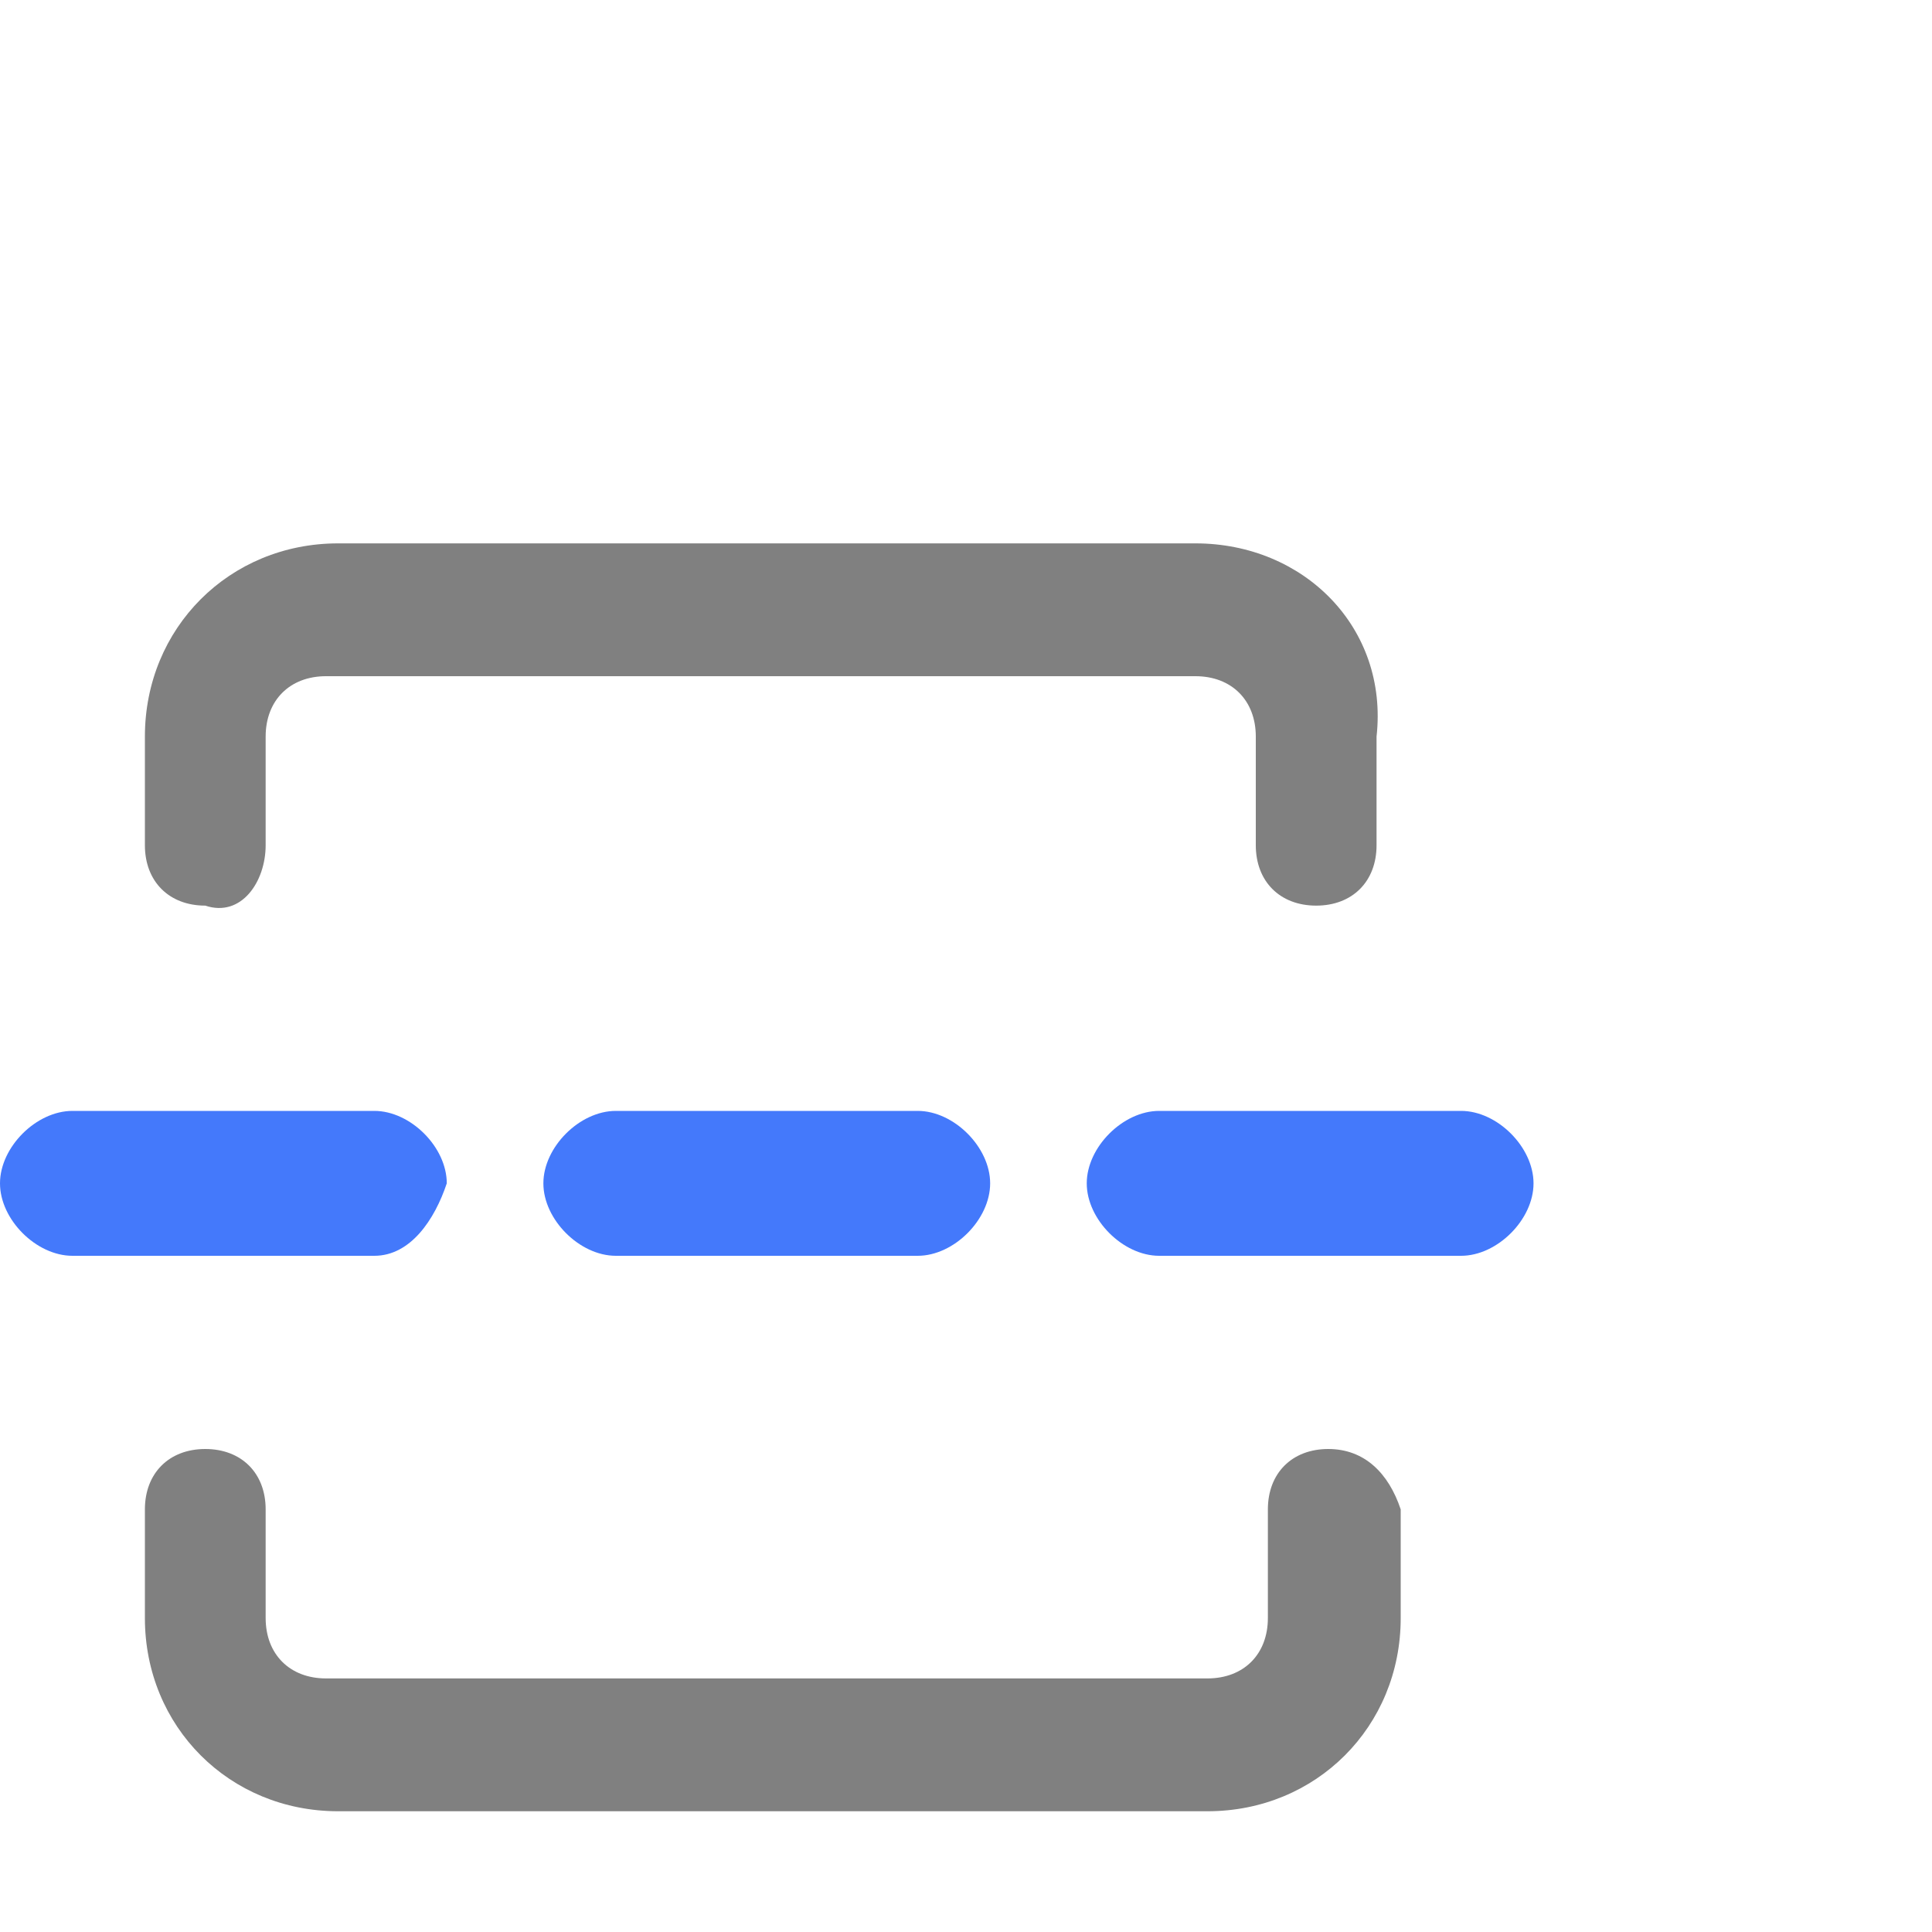 <?xml version="1.0" encoding="utf-8"?>
<!-- Generator: Adobe Illustrator 25.0.0, SVG Export Plug-In . SVG Version: 6.00 Build 0)  -->
<svg version="1.1" id="Layer_1" xmlns="http://www.w3.org/2000/svg" xmlns:xlink="http://www.w3.org/1999/xlink" x="0px" y="0px"
	 viewBox="0 0 16 16" enable-background="new 0 0 16 16" xml:space="preserve">
<path fill="#4479FB" d="M3.1,10.4H0.6C0.3,10.4,0,10.1,0,9.8c0-0.3,0.3-0.6,0.6-0.6h2.5c0.3,0,0.6,0.3,0.6,0.6
	C3.6,10.1,3.4,10.4,3.1,10.4z"/>
<path fill="#4479FB" d="M12.1,10.4H9.6C9.3,10.4,9,10.1,9,9.8c0-0.3,0.3-0.6,0.6-0.6h2.5c0.3,0,0.6,0.3,0.6,0.6
	C12.7,10.1,12.4,10.4,12.1,10.4z"/>
<path fill="#4479FB" d="M7.6,10.4H5.1c-0.3,0-0.6-0.3-0.6-0.6c0-0.3,0.3-0.6,0.6-0.6h2.5c0.3,0,0.6,0.3,0.6,0.6
	C8.2,10.1,7.9,10.4,7.6,10.4z"/>
<g>
	<path fill="#808080" d="M11,12c-0.3,0-0.5,0.2-0.5,0.5v0.6v0.3c0,0.3-0.2,0.5-0.5,0.5H2.7c-0.3,0-0.5-0.2-0.5-0.5v-0.3v-0.6
		C2.2,12.2,2,12,1.7,12c-0.3,0-0.5,0.2-0.5,0.5v0.6v0.3c0,0.9,0.7,1.6,1.6,1.6h7.2c0.9,0,1.6-0.7,1.6-1.6v-0.3v-0.6
		C11.5,12.2,11.3,12,11,12z"/>
	<path fill="#808080" d="M9.9,4.5H2.8c-0.9,0-1.6,0.7-1.6,1.6v0.3V7c0,0.3,0.2,0.5,0.5,0.5C2,7.6,2.2,7.3,2.2,7V6.5V6.1
		c0-0.3,0.2-0.5,0.5-0.5h7.2c0.3,0,0.5,0.2,0.5,0.5v0.3V7c0,0.3,0.2,0.5,0.5,0.5c0.3,0,0.5-0.2,0.5-0.5V6.5V6.1
		C11.5,5.2,10.8,4.5,9.9,4.5z"/>
</g>
</svg>
